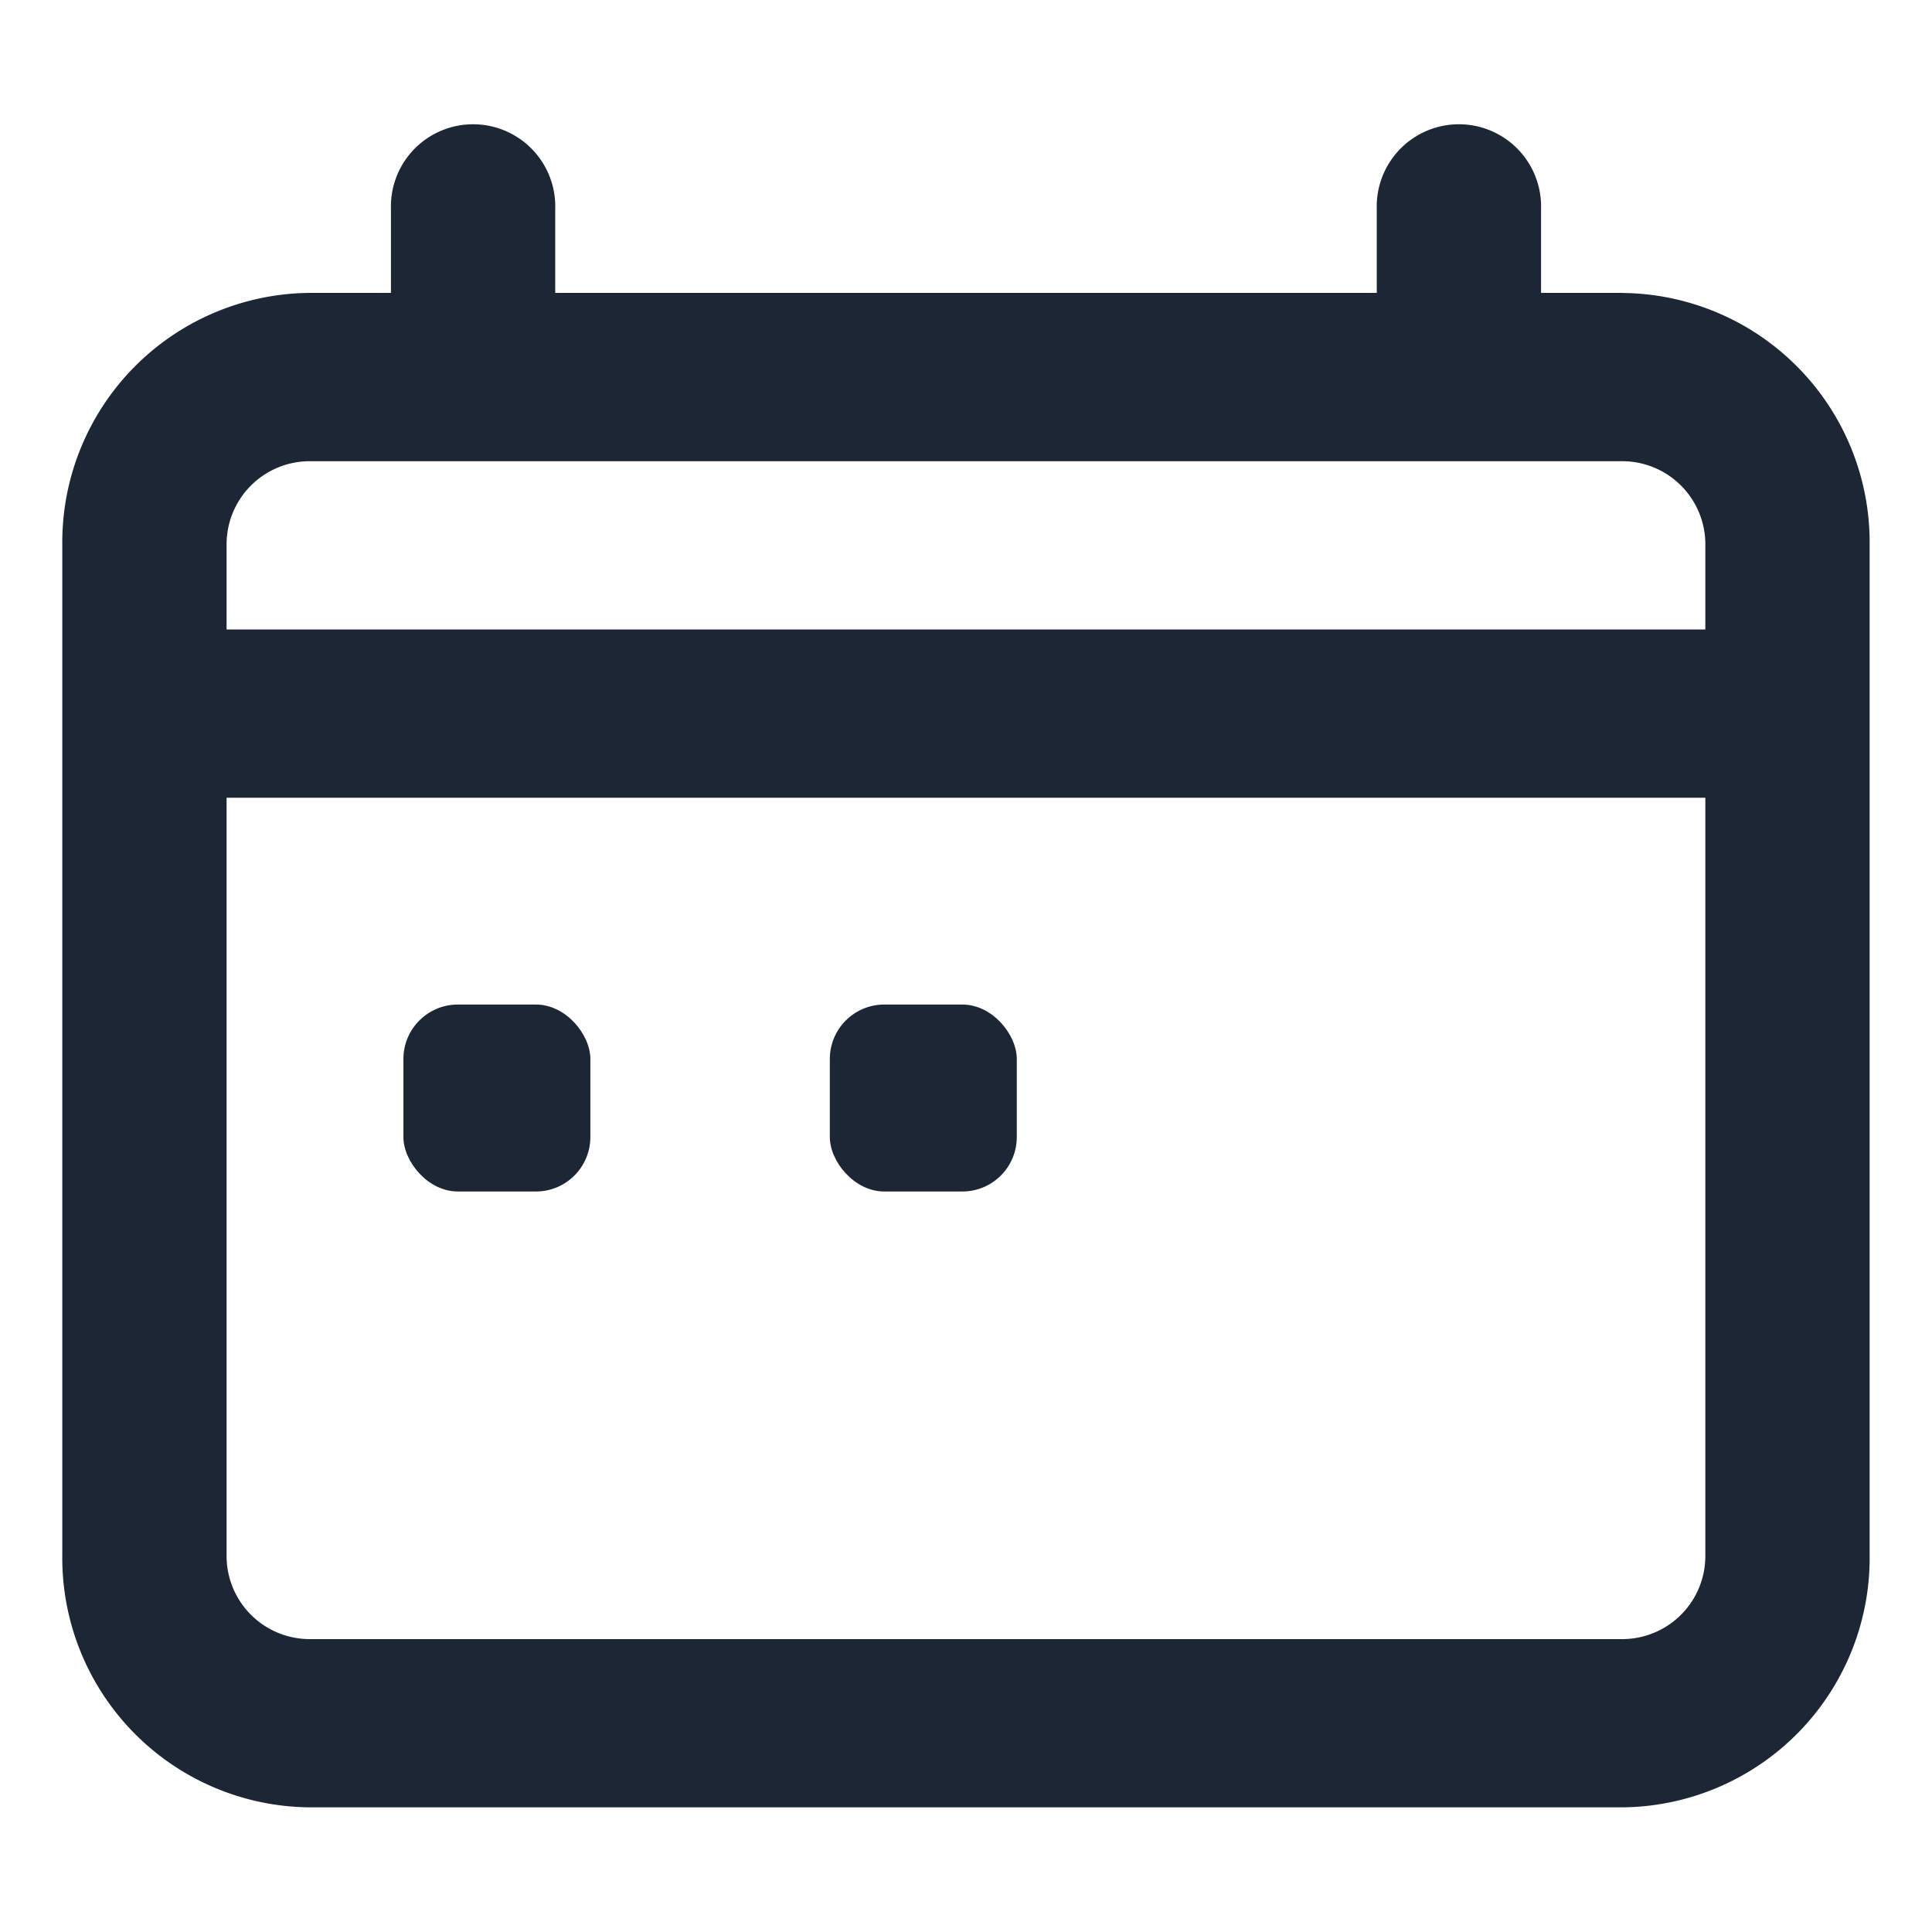 <svg id="ic-actions-calendar" xmlns="http://www.w3.org/2000/svg" width="28.376" height="28.376" viewBox="0 0 28.376 28.376">
  <rect id="Rectangle_29" data-name="Rectangle 29" width="28.376" height="28.376" fill="none"/>
  <g id="Layer" transform="translate(0.915 1.831)">
    <g id="Vrstva_98" data-name="Vrstva 98">
      <path id="Tracé_72" data-name="Tracé 72" d="M23.925,4.471H22.719V3.236a1.207,1.207,0,1,0-2.413,0V4.471H8.24V3.236a1.207,1.207,0,1,0-2.413,0V4.471H4.62A3.664,3.664,0,0,0,1,8.179V23.007a3.664,3.664,0,0,0,3.62,3.707H23.925a3.664,3.664,0,0,0,3.62-3.707V8.179a3.664,3.664,0,0,0-3.62-3.707ZM3.413,8.179A1.221,1.221,0,0,1,4.62,6.943H23.925a1.221,1.221,0,0,1,1.207,1.236V9.414H3.413ZM25.132,23.007a1.221,1.221,0,0,1-1.207,1.236H4.62a1.221,1.221,0,0,1-1.207-1.236V11.886H25.132Z" transform="translate(-1 -2)" fill="#1d2634" fill-rule="evenodd"/>
      <rect id="Rectangle_4" data-name="Rectangle 4" width="2.746" height="2.746" rx="0.8" transform="translate(5.01 12.923)" fill="#1d2634"/>
      <rect id="Rectangle_5" data-name="Rectangle 5" width="2.746" height="2.746" rx="0.8" transform="translate(11.273 12.923)" fill="#1d2634"/>
    </g>
  </g>
</svg>
